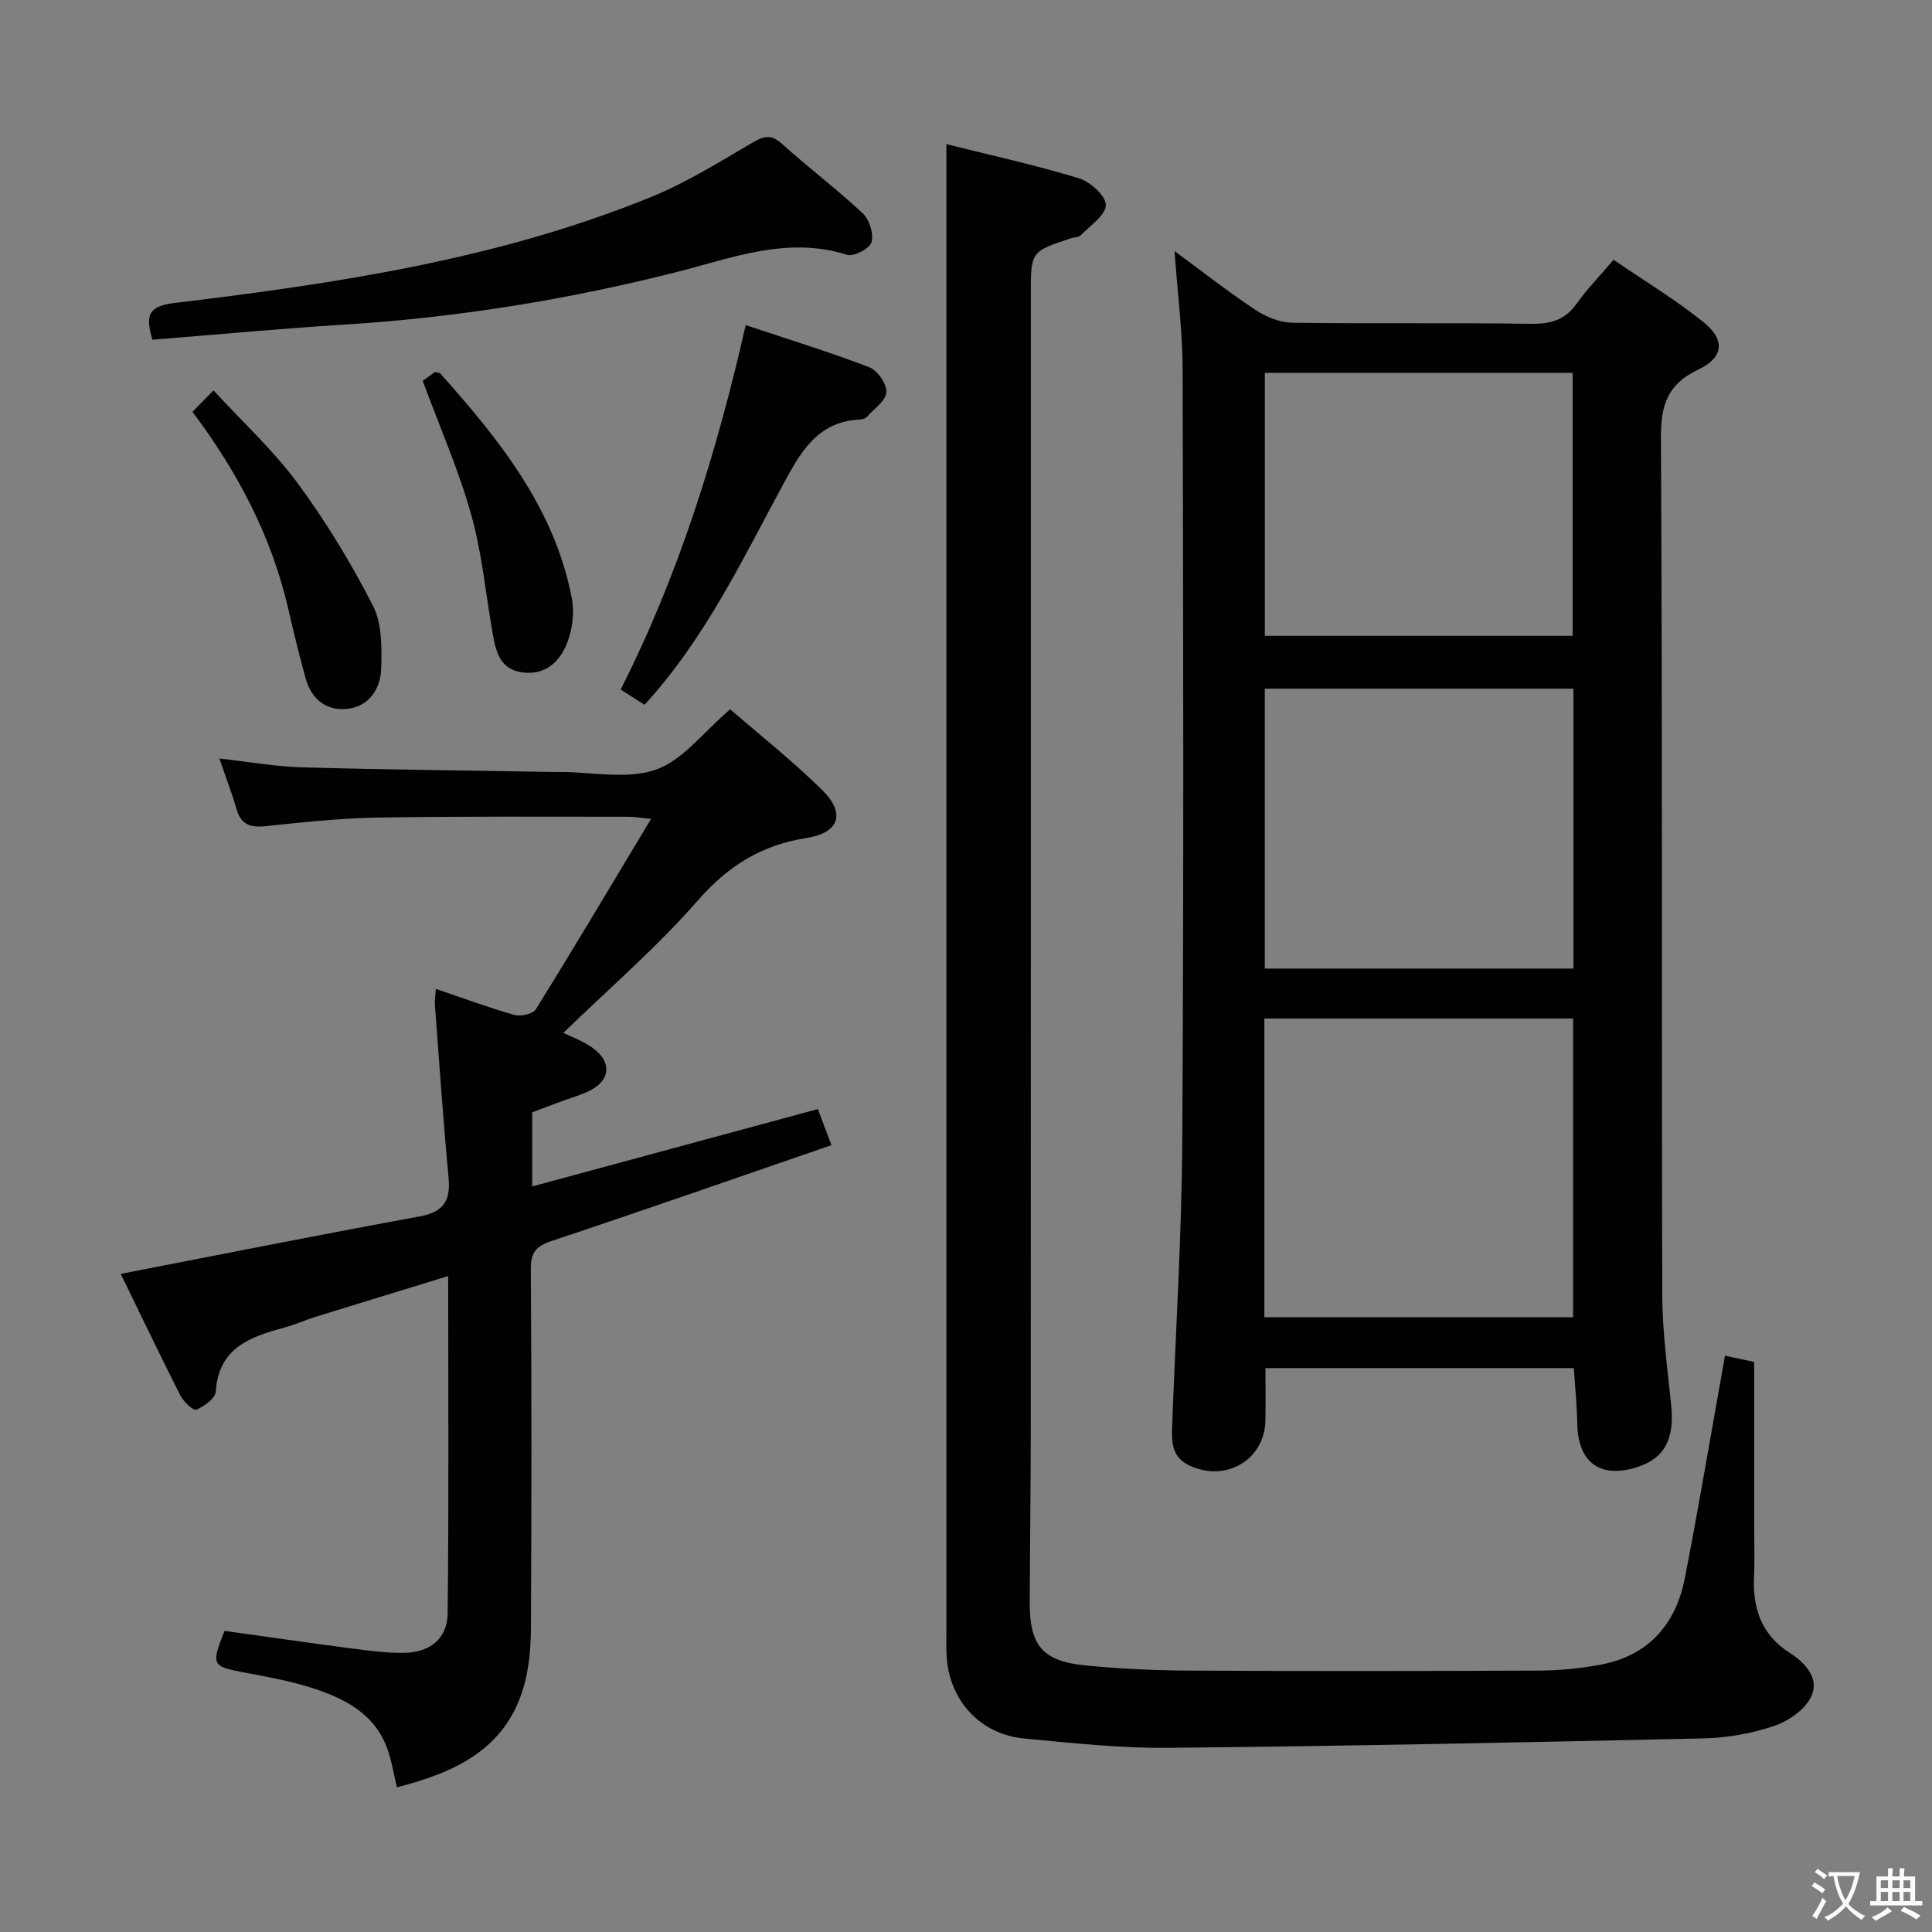 <svg enable-background="new 0 0 400 400" viewBox="0 0 400 400" xmlns="http://www.w3.org/2000/svg"><rect x="0" y="0" width="400" height="400" fill="#808080" stroke="none"/><path d="m377.9 391.2c-.2.3-.4.5-.6.8-.7-.6-1.4-1-2.2-1.5.2-.3.4-.5.5-.8.6.4 1.4.8 2.3 1.5zm-1.8 6.1c-.2-.2-.5-.4-.9-.6.4-.6.8-1.2 1.2-1.9s.7-1.3.9-1.9c.3.3.5.5.8.7-.7 1.3-1.4 2.6-2 3.7zm2.2-9c-.3.3-.5.5-.6.8-.6-.6-1.3-1.1-2-1.5.3-.3.5-.5.6-.7.6.5 1.3.9 2 1.4zm.3.2v-.9h2 4.5c-.3 1.3-.6 2.5-1 3.6s-.9 2.1-1.4 3c.4.5 1 1 1.6 1.4s1.2.8 1.9 1.1c-.3.2-.5.4-.8.8-.4-.3-1-.7-1.6-1.2s-1.2-1.1-1.6-1.6c-.5.6-1.1 1.1-1.7 1.6s-1.4.9-2.1 1.4c-.1-.3-.3-.5-.7-.8.6-.2 1.2-.5 1.9-1s1.4-1.1 2-1.8c-.5-.8-.9-1.6-1.2-2.5s-.6-2-.8-3.2c-.4.1-.7.1-1 .1zm2.5 2.7c.3 1 .7 1.7 1 2.2.3-.5.6-1.1 1-2s.6-1.9.9-3h-3.2-.4c.1.9.3 1.8.7 2.8z" fill="#fbfcfa"/><path d="m396.5 388.5v1.5 3.6h1.5v.9c-.4 0-1 0-1.7 0h-7.9c-.5 0-.9 0-1.2 0v-.9h1.3v-3.5c0-.7 0-1.2 0-1.6h2.4c0-.8 0-1.4 0-1.7h1c0 .3-.1.8-.1 1.7h1.5c0-.8 0-1.4 0-1.7h1c0 .3-.1.9-.1 1.7zm-8.2 9.2c-.2-.3-.5-.5-.8-.8.8-.3 1.4-.6 1.9-.9s1-.7 1.4-1.1c.3.3.6.5.9.8-1.6 1-2.8 1.6-3.4 2zm2.6-6.8v-1.6h-1.5v1.6zm0 2.7v-1.9h-1.5v1.9zm2.4-2.7v-1.6h-1.5v1.6zm0 2.7v-1.9h-1.5v1.9zm.2 2 .7-.8c.4.2.9.5 1.6.8s1.3.7 1.8 1c-.3.3-.5.5-.8.8-.4-.3-1.5-1-3.3-1.8zm2-4.7v-1.6h-1.4v1.6zm0 2.7v-1.9h-1.4v1.9z" fill="#fbfcfa"/><g fill="#010100"><path d="m325.85 283.25c-21.33 0-42.27 0-63.85 0 0 3.65.06 7.26-.01 10.86-.17 8.2-8.29 12.9-15.83 9.26-3.57-1.72-3.6-4.83-3.48-8.07.73-19.78 1.98-39.56 2.1-59.34.31-53.16.2-106.32.07-159.47-.02-7.93-1.06-15.87-1.68-24.51 5.76 4.24 11.14 8.46 16.82 12.22 2.19 1.45 5.05 2.59 7.62 2.62 16.49.23 33-.02 49.49.22 4.03.06 6.95-.84 9.33-4.18 2.11-2.96 4.68-5.6 7.64-9.08 6.34 4.34 12.87 8.27 18.73 13.01 4.45 3.6 4 7.27-1.14 9.7-6.3 2.97-7.82 7.21-7.78 14.03.32 59.16.12 118.31.27 177.47.02 7.62 1.06 15.24 1.84 22.84.72 6.96-1.23 10.94-6.71 12.81-7.82 2.66-12.58-.72-12.72-8.87-.06-3.66-.44-7.3-.71-11.52zm-.16-10.54c0-20.99 0-41.41 0-61.84-21.52 0-42.72 0-63.92 0v61.84zm.07-130.13c-21.56 0-42.73 0-63.9 0v57.95h63.9c0-19.38 0-38.47 0-57.95zm-63.89-65.38v54.44h63.73c0-18.31 0-36.33 0-54.44-21.37 0-42.32 0-63.73 0z"/><path d="m357.14 280.68c2.17.47 3.76.81 6.04 1.3v33.36c0 3.67.14 7.34-.03 11-.31 6.61 1.51 12.11 7.36 15.85 3.29 2.1 6.22 5.29 4.5 9.02-1.24 2.69-4.65 5.09-7.62 6.1-4.64 1.58-9.71 2.49-14.62 2.6-36.95.84-73.9 1.59-110.85 1.96-9.95.1-19.93-.99-29.86-1.93-9.26-.87-15.69-8.08-16.09-17.38-.07-1.66-.03-3.33-.03-5 0-96.16 0-192.32 0-288.48 0-6.27 0-12.54 0-19.24 8.94 2.24 18.3 4.3 27.44 7.07 2.34.71 5.63 3.7 5.57 5.56-.06 2.16-3.29 4.26-5.24 6.28-.4.41-1.26.34-1.89.55-8.4 2.77-8.4 2.77-8.4 11.6 0 78.16.01 156.32-.01 234.49 0 12.16-.18 24.32-.21 36.49-.03 8.82 2.67 12.06 11.54 12.93 7.11.7 14.28 1.03 21.42 1.07 24.16.13 48.33.1 72.49 0 4.14-.02 8.32-.43 12.39-1.16 10.01-1.78 15.83-8.14 17.76-17.87 2.57-13.01 4.75-26.1 7.1-39.15.37-2.1.74-4.2 1.24-7.02z"/><path d="m116.64 213.84c1.68.83 3.9 1.63 5.79 2.92 4.51 3.09 4.04 7.19-.98 9.36-1.82.79-3.74 1.36-5.61 2.05-1.86.69-3.72 1.39-5.65 2.12v15.35c19.85-5.38 39.32-10.65 59.14-16.02.93 2.48 1.74 4.62 2.82 7.47-19.39 6.68-38.65 13.41-58 19.86-3.24 1.08-4.27 2.41-4.25 5.84.17 24.82.16 49.65.02 74.47-.02 4.1-.41 8.37-1.58 12.27-3.84 12.74-14.18 17.44-26.17 20.51-.66-2.79-1.04-5.26-1.83-7.58-2.58-7.62-8.99-10.85-15.94-13.05-4.57-1.45-9.34-2.28-14.06-3.18-6.45-1.23-6.65-1.5-3.85-8.57 8.7 1.21 17.52 2.49 26.36 3.64 3.61.47 7.25.97 10.87.9 5.32-.09 8.9-2.95 8.96-8.13.26-22.94.11-45.89.11-69.88-9.76 3-18.57 5.69-27.36 8.42-2.22.69-4.36 1.65-6.59 2.26-7.07 1.92-13.59 4.18-14.17 13.27-.09 1.39-2.4 3.03-4.03 3.73-.59.26-2.65-1.66-3.3-2.95-4.26-8.41-8.32-16.92-12.34-25.18 20.86-4.04 41.34-8.14 61.88-11.89 5.01-.92 6.44-3.28 5.99-8.06-1.12-11.9-1.93-23.83-2.83-35.75-.07-.95.11-1.92.2-3.3 5.61 1.9 10.87 3.86 16.25 5.39 1.32.37 3.84-.19 4.45-1.17 7.96-12.82 15.67-25.79 23.85-39.41-2.18-.22-3.4-.45-4.61-.45-17.33.01-34.65-.12-51.98.17-7.79.13-15.58.98-23.34 1.79-3.15.33-5-.43-5.91-3.59-.95-3.32-2.2-6.55-3.53-10.43 6.08.68 11.59 1.67 17.12 1.83 17.47.49 34.94.66 52.42.96.33.01.67 0 1 0 6.66-.01 13.89 1.6 19.83-.48 5.62-1.97 9.88-7.81 15.38-12.5 6.17 5.35 12.94 10.69 19.05 16.71 4.9 4.82 3.59 8.87-3.25 9.94-9.31 1.46-16.2 5.75-22.47 12.91-8.48 9.7-18.36 18.21-27.86 27.43z"/><path d="m31.56 70.33c-1.52-5.05-.85-6.95 4.53-7.6 33.66-4.05 67.18-9.06 98.84-22 7.34-3 14.17-7.29 21.05-11.31 2.42-1.41 3.85-1.52 6.01.43 5.43 4.9 11.3 9.33 16.64 14.33 1.38 1.29 2.29 4.23 1.81 5.97-.36 1.3-3.67 3.04-5.03 2.61-12.47-3.95-23.94.7-35.61 3.64-22.58 5.7-45.47 9.38-68.73 10.82-13.09.82-26.16 2.05-39.51 3.11z"/><path d="m154.39 67.31c9.03 3.02 17.4 5.58 25.56 8.71 1.7.65 3.66 3.46 3.57 5.17-.1 1.77-2.53 3.43-4 5.08-.3.34-.89.56-1.36.58-9.05.37-12.53 6.97-16.23 13.83-8.43 15.6-16.1 31.72-28.49 45.24-1.35-.86-2.83-1.81-4.94-3.16 12.01-23.72 19.82-48.79 25.89-75.45z"/><path d="m39.85 85.27c1.38-1.4 2.52-2.57 4.36-4.44 6.02 6.55 12.4 12.41 17.44 19.25 5.87 7.95 11.05 16.52 15.56 25.32 1.9 3.7 1.85 8.69 1.71 13.06-.14 4.22-2.58 7.89-7.18 8.32-4.22.39-7.27-2.08-8.44-6.25-1.33-4.78-2.49-9.61-3.61-14.44-3.45-14.99-10.42-28.27-19.84-40.82z"/><path d="m87.52 78.85c.53-.38 1.58-1.15 2.54-1.84.51.14.93.13 1.11.33 12.21 13.7 23.67 27.89 27.23 46.58.55 2.9.12 6.35-.95 9.12-1.48 3.84-4.4 6.76-9.16 6.19-4.88-.58-5.65-4.45-6.33-8.31-1.42-8.15-2.18-16.49-4.42-24.42-2.57-9.17-6.45-17.97-10.02-27.65z"/></g></svg>